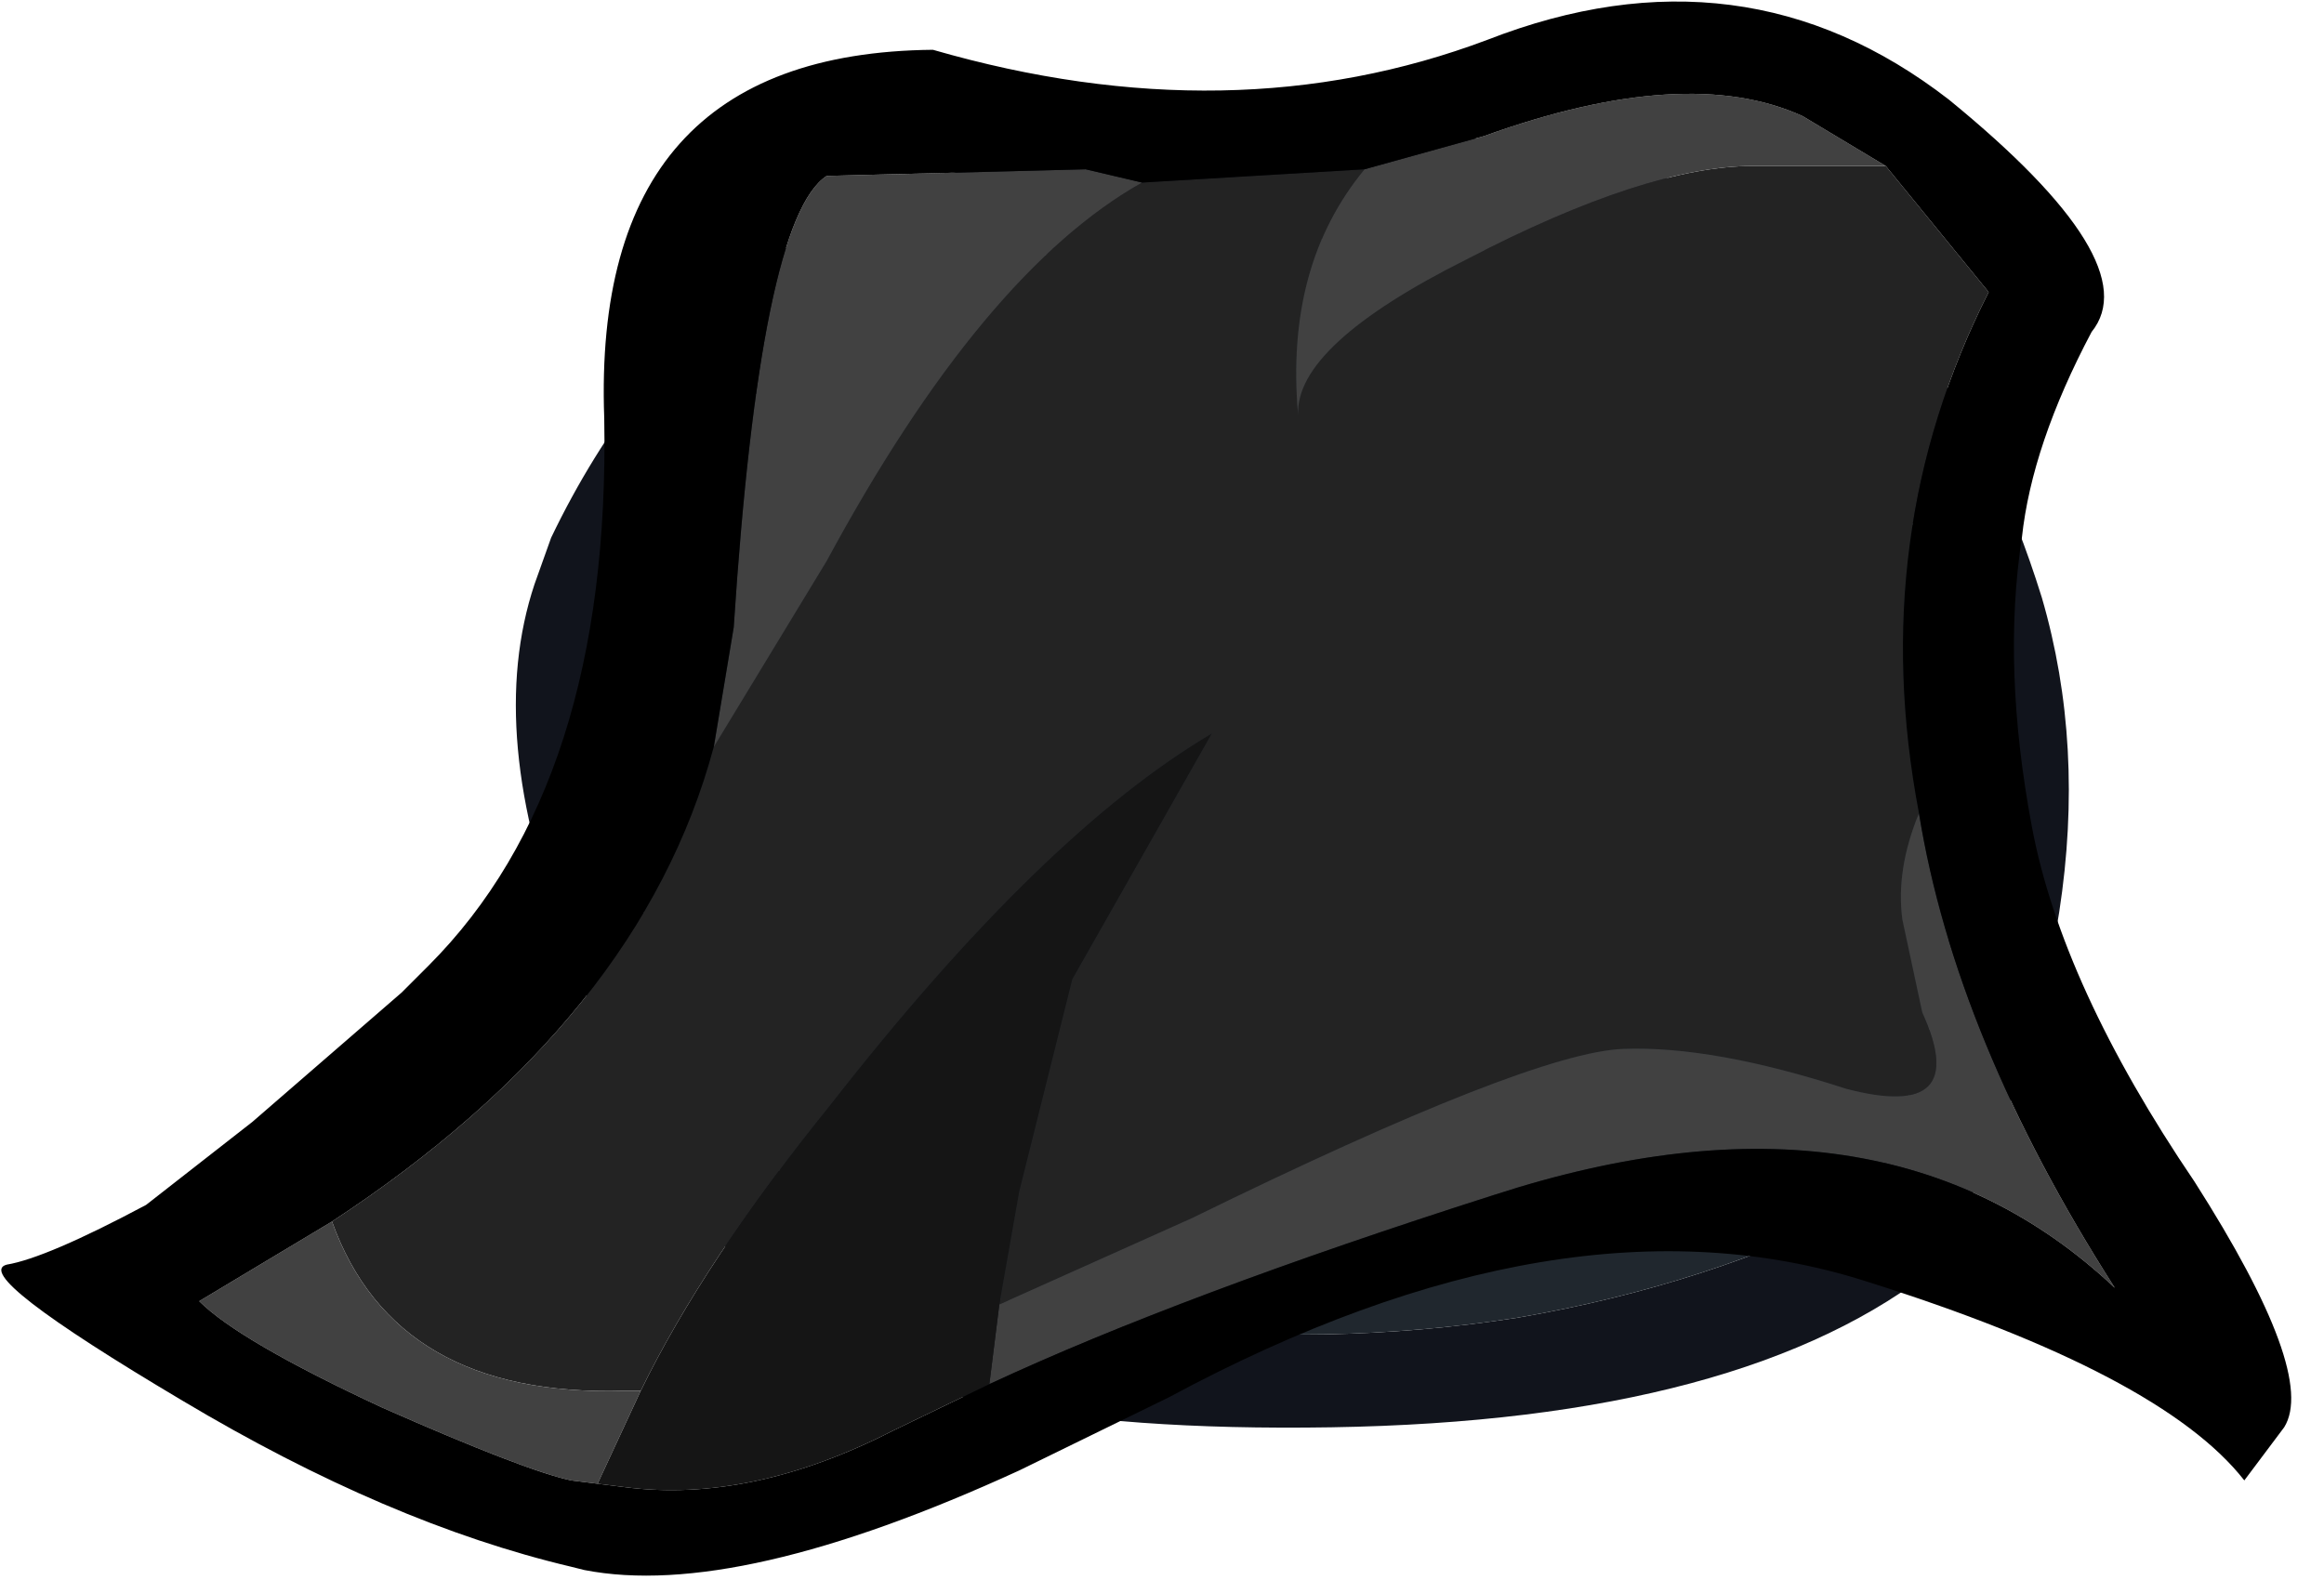 <?xml version="1.0" encoding="utf-8"?>
<svg version="1.1" id="Layer_1"
xmlns="http://www.w3.org/2000/svg"
xmlns:xlink="http://www.w3.org/1999/xlink"
xmlns:author="http://www.sothink.com"
width="35px" height="24px"
xml:space="preserve">
<g id="2772" transform="matrix(1, 0, 0, 1, 7.75, 1.95)">
<path style="fill:#11141C;fill-opacity:1" d="M21.45,17.1Q18.55 19.45 12.3 19.55Q6.05 19.65 4.1 17.85Q2.15 16 0.8 12.3Q-0.45 9.1 0.3 6.85L0.55 6.15Q1.75 3.65 3.8 2Q5.9 0.3 10.65 0.05Q15.35 -0.2 18.5 1.15Q21.6 2.55 23 7.05Q24.3 11.5 21.45 17.1M21.8,9.7Q21.85 7.9 21.3 6.5Q20.85 5.25 19.45 3.9Q18.1 2.45 16.6 1.95L11.4 1.6Q7.75 1.65 5.7 2.55Q3.85 3.3 2.6 5.4L2.3 6Q0.95 8.55 1.85 11.5Q2.8 14.4 4.35 16.1L5.75 17.3L9.25 18Q12.2 18.35 15.1 17.9Q18 17.4 20.35 16.2Q21.8 13.05 21.8 9.7" />
<path style="fill:#20272E;fill-opacity:1" d="M20.35,16.2Q18 17.4 15.1 17.9Q12.2 18.35 9.25 18L5.75 17.3L4.35 16.1Q2.8 14.4 1.85 11.5Q0.95 8.55 2.3 6L2.6 5.4Q3.85 3.3 5.7 2.55Q7.75 1.65 11.4 1.6L16.6 1.95Q18.1 2.45 19.45 3.9Q20.85 5.25 21.3 6.5Q21.85 7.9 21.8 9.7Q21.8 13.05 20.35 16.2" />
<path style="fill:#232323;fill-opacity:1" d="M7.6,16L8.4 12.8L10.5 9.1Q7.95 10.6 4.75 14.7Q2.85 17.05 1.9 19L1.65 19Q-1.8 19.1 -2.75 16.45Q1.9 13.4 3 9.3L4.7 6.5Q7.05 2.15 9.45 0.8L12.8 0.6Q11.6 2.05 11.8 4.3Q11.75 3.25 14.35 1.95Q17.05 0.55 18.65 0.55L20.65 0.55L22.2 2.45Q20.35 6.1 21.15 10.3Q20.8 11.15 20.9 11.9L21.2 13.3Q21.95 14.95 20.05 14.45Q18.05 13.8 16.7 13.85Q15.3 13.9 10.2 16.4L7.3 17.7L7.6 16" />
<path style="fill:#414141;fill-opacity:1" d="M24.1,17.45Q20.6 14.15 14.75 16.05Q10.05 17.55 7.15 18.9L7.3 17.7L10.2 16.4Q15.3 13.9 16.7 13.85Q18.05 13.8 20.05 14.45Q21.95 14.95 21.2 13.3L20.9 11.9Q20.8 11.15 21.15 10.3Q21.7 13.7 24.1 17.45M14.6,0.1Q17.65 -1 19.4 -0.2L20.65 0.55L18.65 0.55Q17.05 0.55 14.35 1.95Q11.75 3.25 11.8 4.3Q11.6 2.05 12.8 0.6L14.6 0.1M3.3,7.5Q3.7 1.35 4.7 0.7L8.6 0.6L9.45 0.8Q7.05 2.15 4.7 6.5L3 9.3L3.3 7.5M1.25,20.4L0.85 20.35Q0.15 20.2 -2 19.25Q-4.15 18.25 -4.75 17.65L-2.75 16.45Q-1.8 19.1 1.65 19L1.9 19L1.25 20.4" />
<path style="fill:#151515;fill-opacity:1" d="M5.7,19.6Q3.55 20.7 1.65 20.45L1.25 20.4L1.9 19Q2.85 17.05 4.75 14.7Q7.95 10.6 10.5 9.1L8.4 12.8L7.6 16L7.3 17.7L7.15 18.9L5.7 19.6" />
<path style="fill:#000000;fill-opacity:1" d="M21.6,-0.45Q24.6 2 23.75 3.05Q22.85 4.75 22.7 6.15Q22.4 8.1 22.85 10.5Q23.3 12.9 25.3 15.85Q27.15 18.75 26.65 19.55L26.05 20.35Q24.8 18.75 20.35 17.35Q15.8 15.9 9.85 19.1L7.6 20.2Q3.35 22.15 1.05 21.7L0.85 21.65Q-1.9 21 -5 19.15Q-8.2 17.25 -7.65 17.1Q-7.05 17 -5.55 16.2L-3.95 14.95L-1.7 13L-1.3 12.6Q1.45 9.85 1.35 4.35Q1.15 -1.15 6.3 -1.2Q10.8 0.1 14.65 -1.35Q18.5 -2.85 21.6 -0.45M7.15,18.9Q10.05 17.55 14.75 16.05Q20.6 14.15 24.1 17.45Q21.7 13.7 21.15 10.3Q20.35 6.1 22.2 2.45L20.65 0.55L19.4 -0.2Q17.65 -1 14.6 0.1L12.8 0.6L9.45 0.8L8.6 0.6L4.7 0.7Q3.7 1.35 3.3 7.5L3 9.3Q1.9 13.4 -2.75 16.45L-4.75 17.65Q-4.15 18.25 -2 19.25Q0.15 20.2 0.85 20.35L1.25 20.4L1.65 20.45Q3.55 20.7 5.7 19.6L7.15 18.9" />
</g>
</svg>
